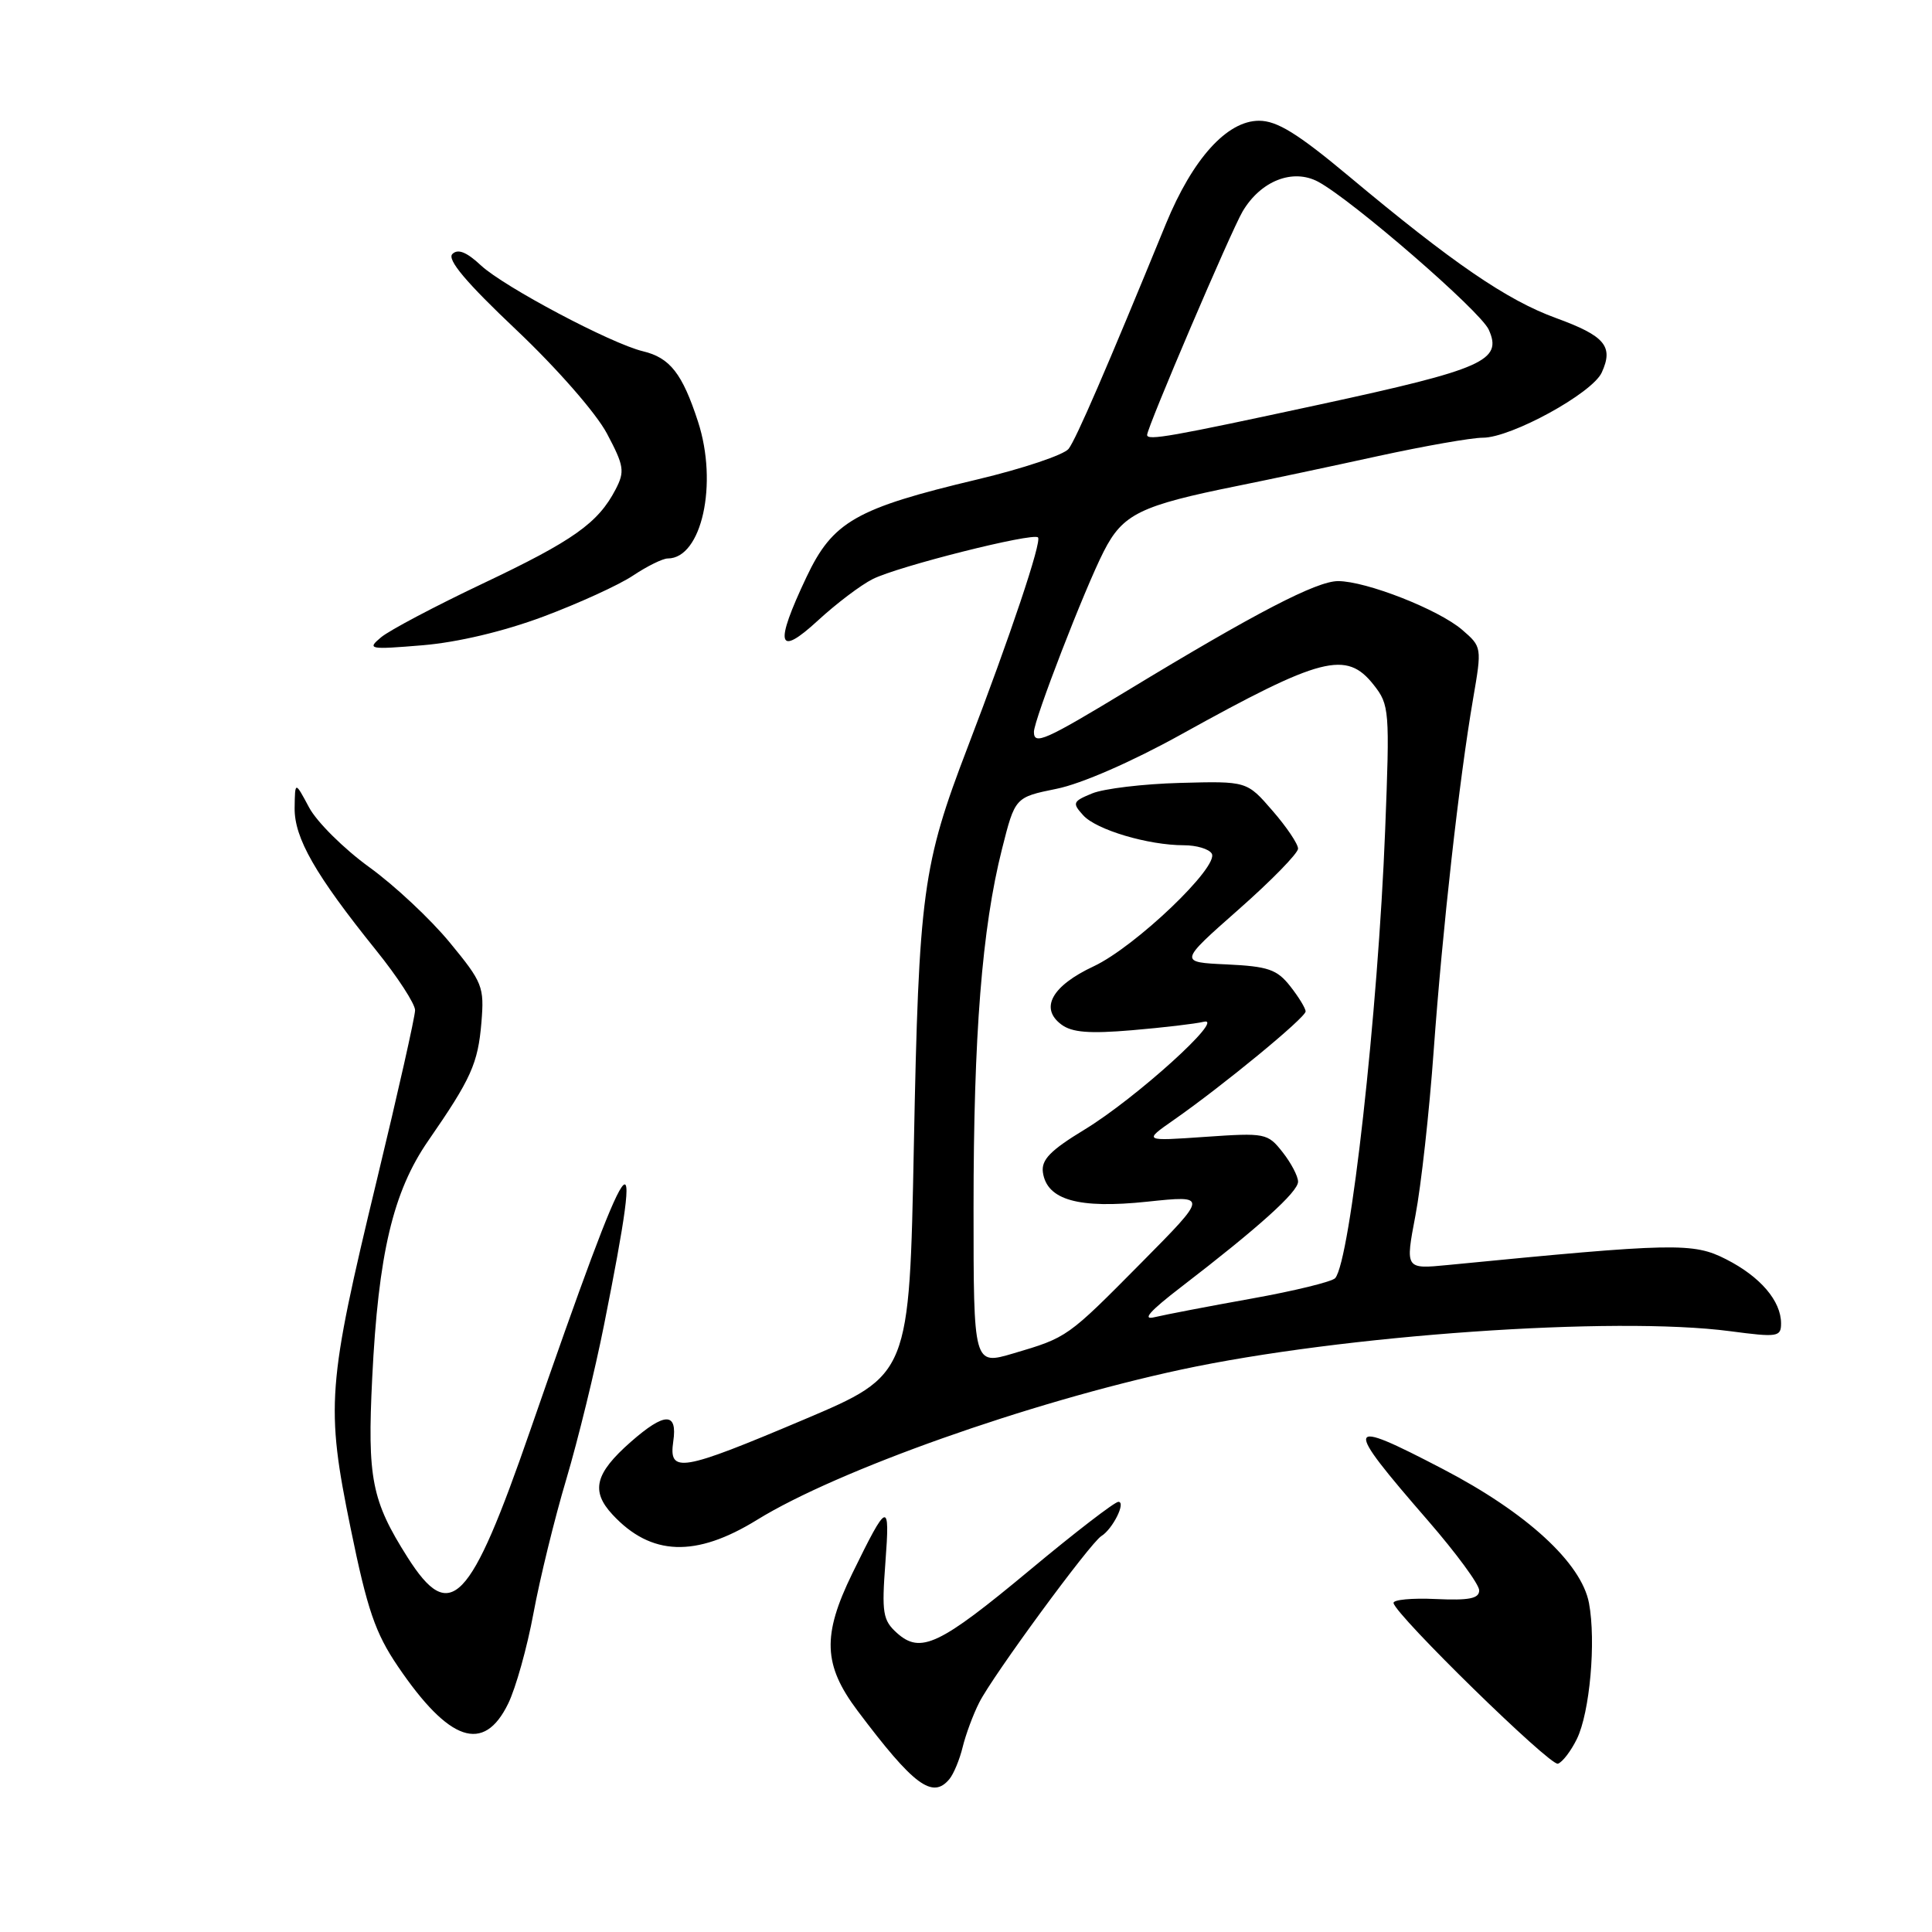 <?xml version="1.0" encoding="UTF-8" standalone="no"?>
<!DOCTYPE svg PUBLIC "-//W3C//DTD SVG 1.1//EN" "http://www.w3.org/Graphics/SVG/1.1/DTD/svg11.dtd" >
<svg xmlns="http://www.w3.org/2000/svg" xmlns:xlink="http://www.w3.org/1999/xlink" version="1.1" viewBox="0 0 256 256">
 <g >
 <path fill="currentColor"
d=" M 125.80 235.74 C 126.37 235.05 127.16 233.14 127.56 231.49 C 127.96 229.85 128.94 227.19 129.75 225.60 C 131.52 222.07 144.45 204.46 145.93 203.54 C 147.44 202.61 149.24 199.00 148.19 199.00 C 147.71 199.00 142.43 203.06 136.47 208.03 C 124.46 218.02 121.98 219.19 118.84 216.37 C 116.98 214.69 116.82 213.73 117.32 207.04 C 117.94 198.77 117.64 198.87 112.93 208.50 C 108.93 216.69 109.08 220.62 113.62 226.67 C 121.06 236.57 123.56 238.44 125.80 235.74 Z  M 208.94 230.43 C 210.66 226.93 211.50 217.50 210.55 212.42 C 209.55 207.10 202.29 200.43 191.18 194.65 C 178.06 187.81 177.88 188.43 189.25 201.53 C 192.96 205.81 196.00 209.94 196.00 210.73 C 196.00 211.82 194.68 212.08 190.25 211.88 C 187.09 211.73 184.57 211.97 184.65 212.41 C 184.95 214.04 205.40 234.03 206.43 233.70 C 207.02 233.51 208.15 232.04 208.94 230.43 Z  M 67.33 225.75 C 68.34 223.69 69.85 218.29 70.69 213.75 C 71.53 209.21 73.48 201.22 75.04 196.00 C 76.59 190.78 78.85 181.55 80.05 175.50 C 85.59 147.73 83.92 150.12 70.27 189.50 C 62.27 212.61 59.68 215.29 54.00 206.35 C 49.24 198.84 48.66 195.89 49.32 182.57 C 50.13 166.14 52.07 157.92 56.74 151.16 C 62.44 142.92 63.33 140.93 63.79 135.49 C 64.18 130.75 63.96 130.18 59.59 124.88 C 57.05 121.79 52.25 117.30 48.91 114.89 C 45.57 112.47 41.99 108.92 40.96 107.00 C 39.09 103.50 39.09 103.50 39.04 107.05 C 38.99 111.04 41.78 115.91 49.83 125.91 C 52.68 129.44 55.00 133.02 55.00 133.86 C 55.00 134.70 52.73 144.79 49.95 156.29 C 43.35 183.64 43.15 186.32 46.46 202.50 C 48.67 213.31 49.73 216.39 52.72 220.80 C 59.52 230.82 64.10 232.37 67.33 225.75 Z  M 100.31 201.39 C 110.97 194.81 136.39 185.80 156.50 181.48 C 177.87 176.89 213.89 174.37 229.25 176.39 C 235.54 177.22 236.00 177.15 236.00 175.36 C 236.00 172.38 233.26 169.17 228.72 166.86 C 224.36 164.63 221.89 164.68 191.85 167.62 C 186.20 168.17 186.20 168.17 187.55 161.07 C 188.30 157.16 189.39 147.33 189.97 139.23 C 191.14 123.05 193.35 103.32 195.19 92.61 C 196.37 85.76 196.36 85.71 193.74 83.45 C 190.61 80.76 181.02 77.00 177.30 77.00 C 174.46 77.00 166.38 81.19 149.44 91.47 C 138.45 98.13 137.00 98.77 137.00 96.98 C 137.00 95.40 143.71 78.04 146.25 73.07 C 148.78 68.10 151.06 66.99 164.00 64.38 C 168.12 63.55 176.50 61.77 182.62 60.43 C 188.74 59.10 194.97 58.00 196.48 58.00 C 200.24 58.00 210.99 52.11 212.24 49.36 C 213.83 45.89 212.67 44.51 206.17 42.14 C 199.66 39.77 192.50 34.86 178.72 23.34 C 171.95 17.69 169.22 16.00 166.83 16.00 C 162.58 16.00 158.04 21.03 154.49 29.66 C 146.60 48.92 142.60 58.16 141.60 59.47 C 141.00 60.26 135.55 62.09 129.50 63.53 C 113.40 67.36 110.34 69.11 106.86 76.47 C 102.58 85.51 103.02 87.16 108.39 82.21 C 110.80 79.99 114.06 77.52 115.64 76.73 C 118.96 75.05 136.87 70.54 137.54 71.21 C 138.07 71.73 133.90 84.18 128.22 99.01 C 122.24 114.62 121.75 118.23 121.09 151.84 C 120.50 182.18 120.50 182.18 106.55 188.09 C 90.22 195.00 88.59 195.28 89.21 191.00 C 89.79 187.09 88.09 187.10 83.58 191.06 C 78.84 195.23 78.25 197.56 81.16 200.69 C 86.26 206.19 92.19 206.40 100.31 201.39 Z  M 72.00 81.70 C 76.67 79.95 82.03 77.51 83.89 76.26 C 85.75 75.02 87.82 74.00 88.48 74.00 C 92.98 74.00 95.17 64.10 92.49 55.87 C 90.41 49.49 88.78 47.40 85.18 46.54 C 80.97 45.53 66.79 38.01 63.74 35.18 C 61.83 33.39 60.67 32.93 59.94 33.66 C 59.21 34.39 61.78 37.44 68.39 43.69 C 73.79 48.80 78.98 54.73 80.42 57.44 C 82.70 61.74 82.81 62.46 81.57 64.85 C 79.25 69.31 75.97 71.63 64.00 77.31 C 57.67 80.31 51.60 83.52 50.50 84.44 C 48.60 86.03 48.89 86.09 56.00 85.50 C 60.65 85.11 66.73 83.67 72.00 81.70 Z  M 129.00 160.05 C 129.00 137.15 130.12 123.00 132.77 112.50 C 134.50 105.64 134.50 105.64 140.00 104.52 C 143.26 103.87 149.99 100.93 156.50 97.32 C 175.11 87.00 178.40 86.15 182.02 90.75 C 184.11 93.40 184.16 94.09 183.54 110.00 C 182.59 134.21 178.93 167.02 176.92 169.36 C 176.51 169.83 171.53 171.05 165.84 172.07 C 160.15 173.09 154.38 174.20 153.00 174.53 C 151.26 174.96 152.32 173.75 156.50 170.54 C 166.77 162.65 172.00 157.94 172.00 156.58 C 172.00 155.86 171.08 154.10 169.95 152.67 C 167.97 150.15 167.66 150.09 159.70 150.64 C 151.50 151.21 151.50 151.21 155.50 148.42 C 161.98 143.90 173.00 134.84 173.00 134.02 C 173.00 133.61 172.08 132.10 170.96 130.68 C 169.21 128.45 168.03 128.05 162.56 127.79 C 156.20 127.50 156.20 127.50 164.10 120.53 C 168.45 116.70 172.00 113.06 172.00 112.45 C 172.00 111.83 170.48 109.57 168.61 107.42 C 165.22 103.50 165.22 103.50 156.36 103.74 C 151.49 103.87 146.25 104.50 144.72 105.13 C 142.14 106.19 142.05 106.40 143.53 108.03 C 145.27 109.96 152.15 112.00 156.88 112.00 C 158.53 112.00 160.19 112.49 160.56 113.10 C 161.60 114.79 150.44 125.45 144.92 128.04 C 139.38 130.63 137.74 133.59 140.63 135.75 C 142.04 136.81 144.33 136.99 150.00 136.51 C 154.12 136.16 158.40 135.66 159.50 135.39 C 162.52 134.67 150.46 145.58 143.70 149.68 C 139.16 152.44 137.96 153.68 138.19 155.35 C 138.72 159.01 142.92 160.19 152.01 159.23 C 160.08 158.38 160.08 158.38 151.29 167.26 C 141.40 177.25 141.46 177.21 134.25 179.34 C 129.00 180.89 129.00 180.89 129.00 160.05 Z  M 152.00 57.63 C 152.00 56.64 163.13 30.59 164.65 28.02 C 167.05 23.96 171.30 22.29 174.66 24.08 C 179.18 26.51 196.13 41.19 197.26 43.67 C 199.13 47.78 196.61 48.90 174.87 53.60 C 155.14 57.86 152.00 58.42 152.00 57.63 Z "/>
</g>
</svg>